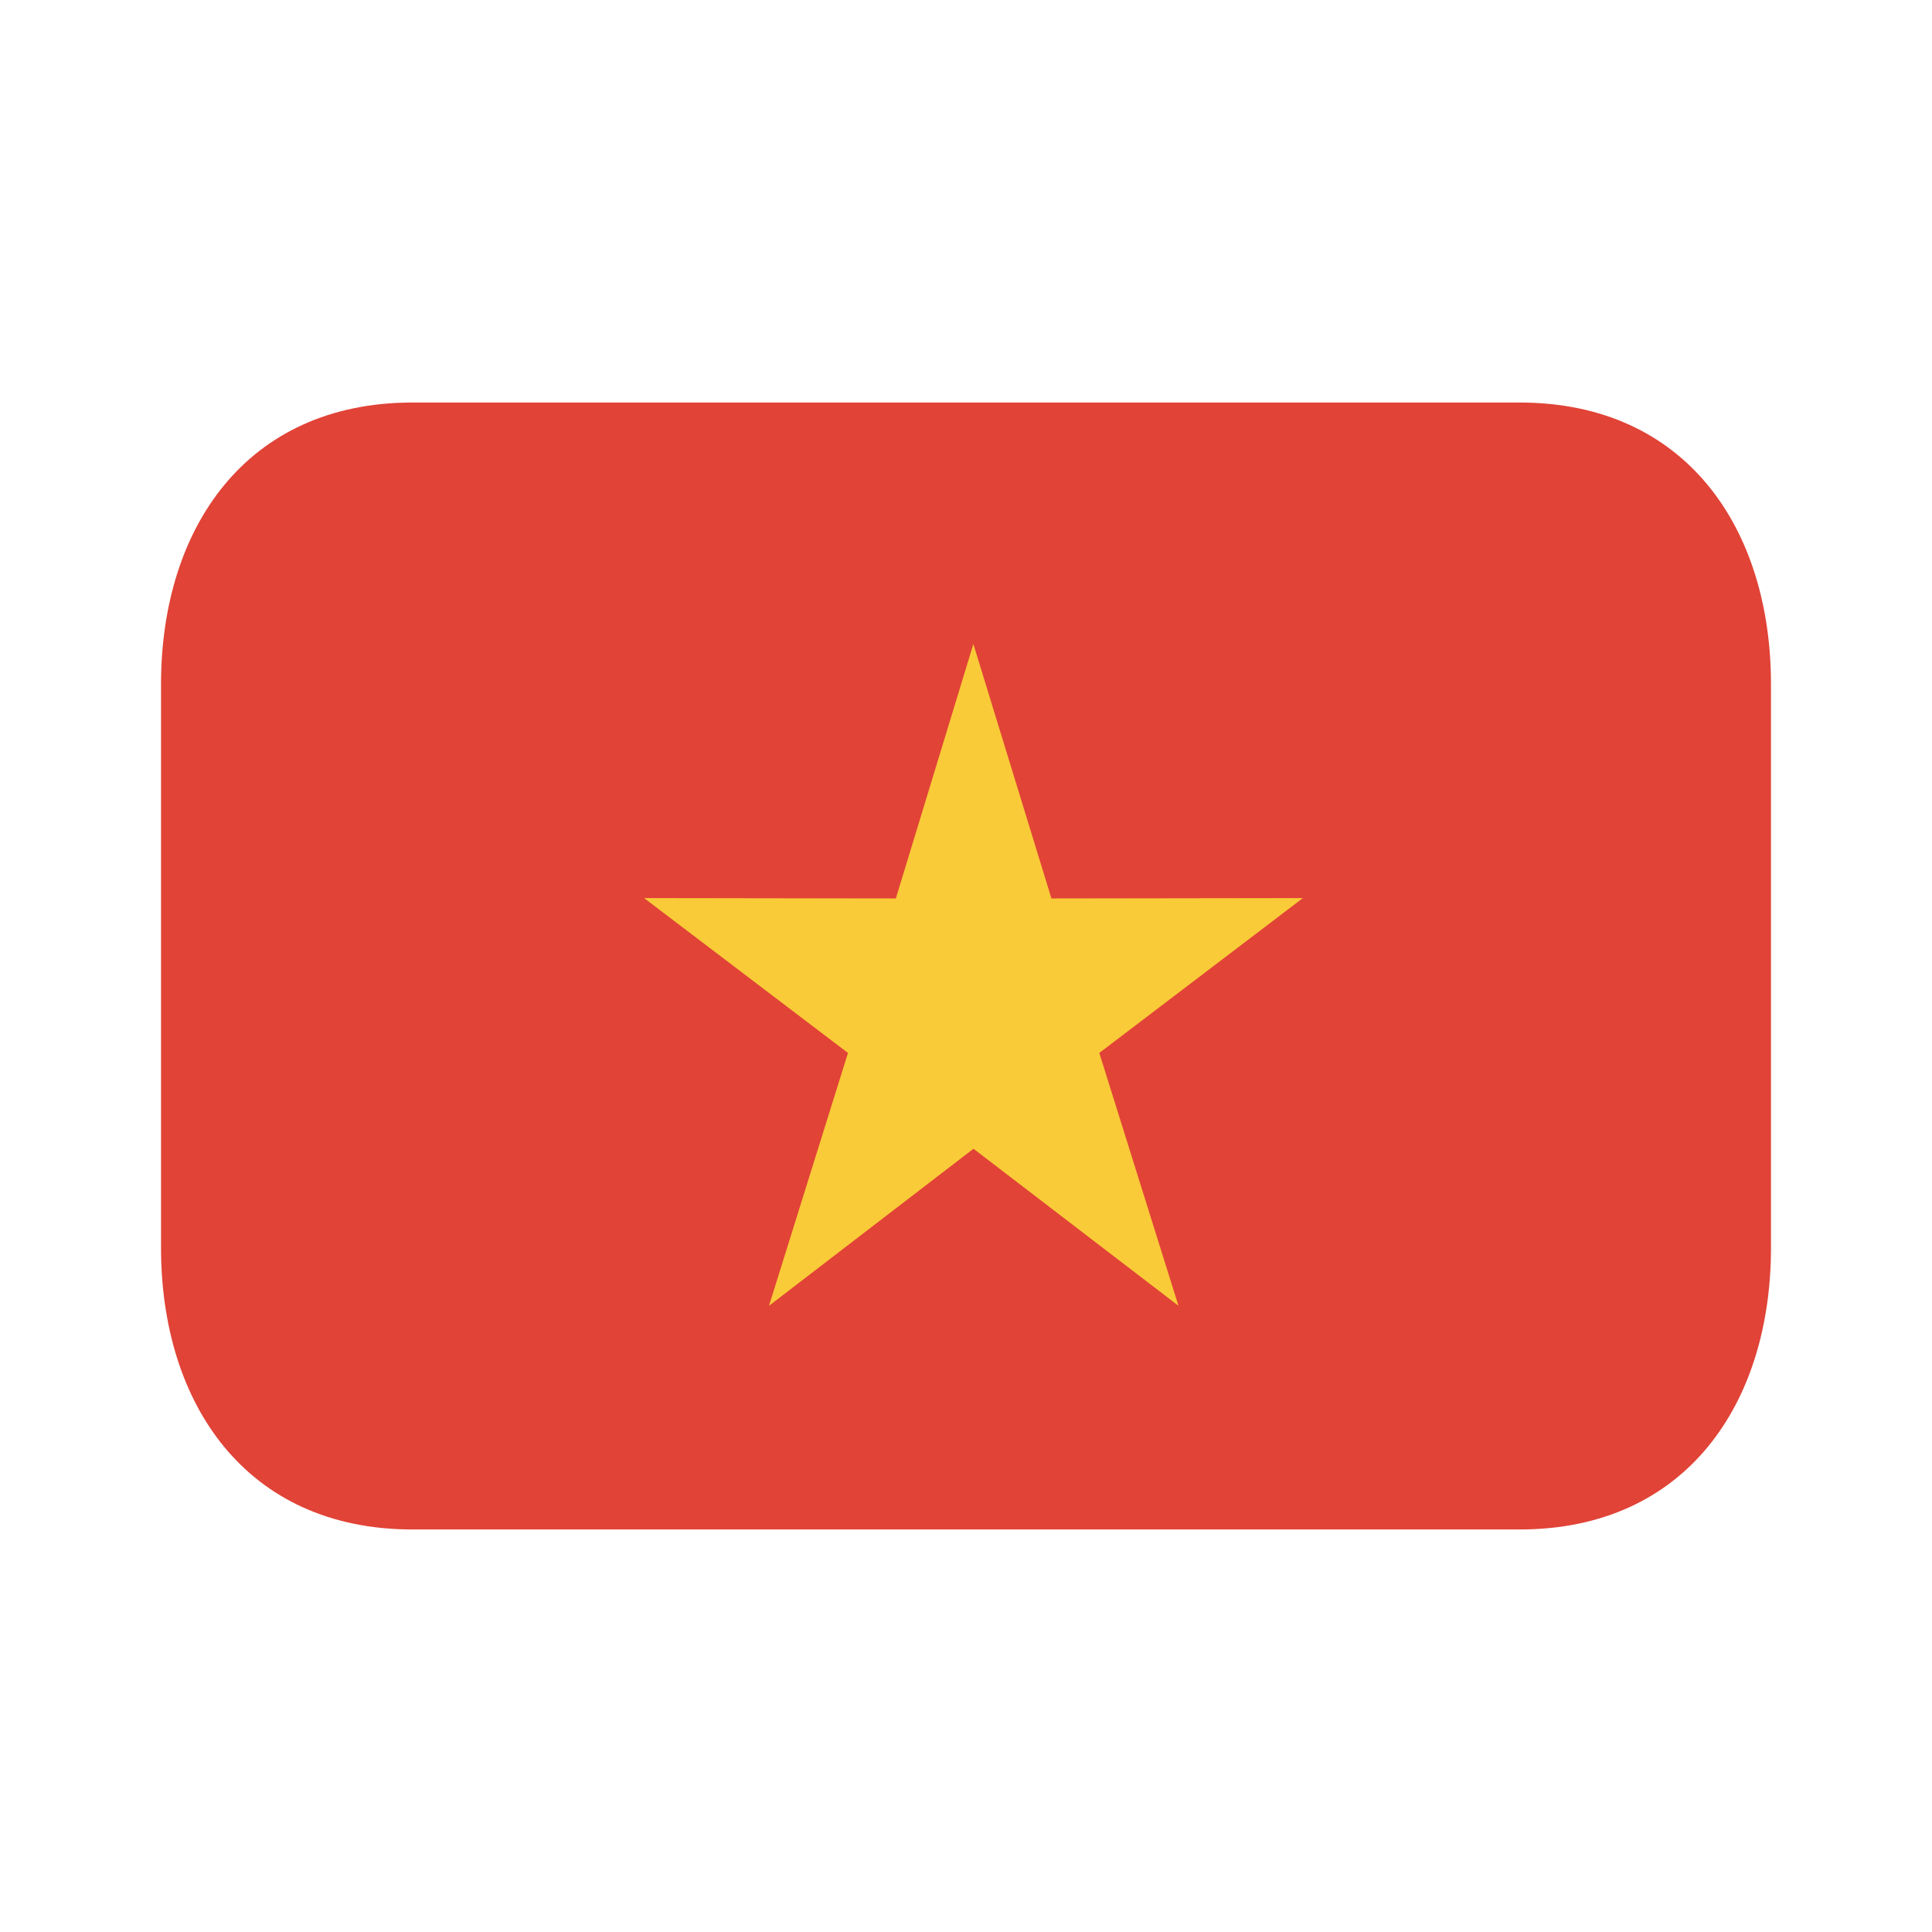 <svg width="32" height="32" viewBox="0 0 32 32" fill="none" xmlns="http://www.w3.org/2000/svg">
<path d="M29.333 20.667C29.333 23.244 27.928 25.333 25.167 25.333H6.833C4.072 25.333 2.667 23.244 2.667 20.667V11.333C2.667 8.756 4.072 6.667 6.833 6.667H25.167C27.928 6.667 29.333 8.756 29.333 11.333V20.667Z" fill="#E14337"/>
<path d="M21.58 14.875L17.415 14.881L16.122 10.667L14.838 14.881L10.668 14.875L14.045 17.44L12.737 21.628L16.124 19.027L19.519 21.628L18.208 17.44L21.58 14.875Z" fill="#F9CB38"/>
</svg>
